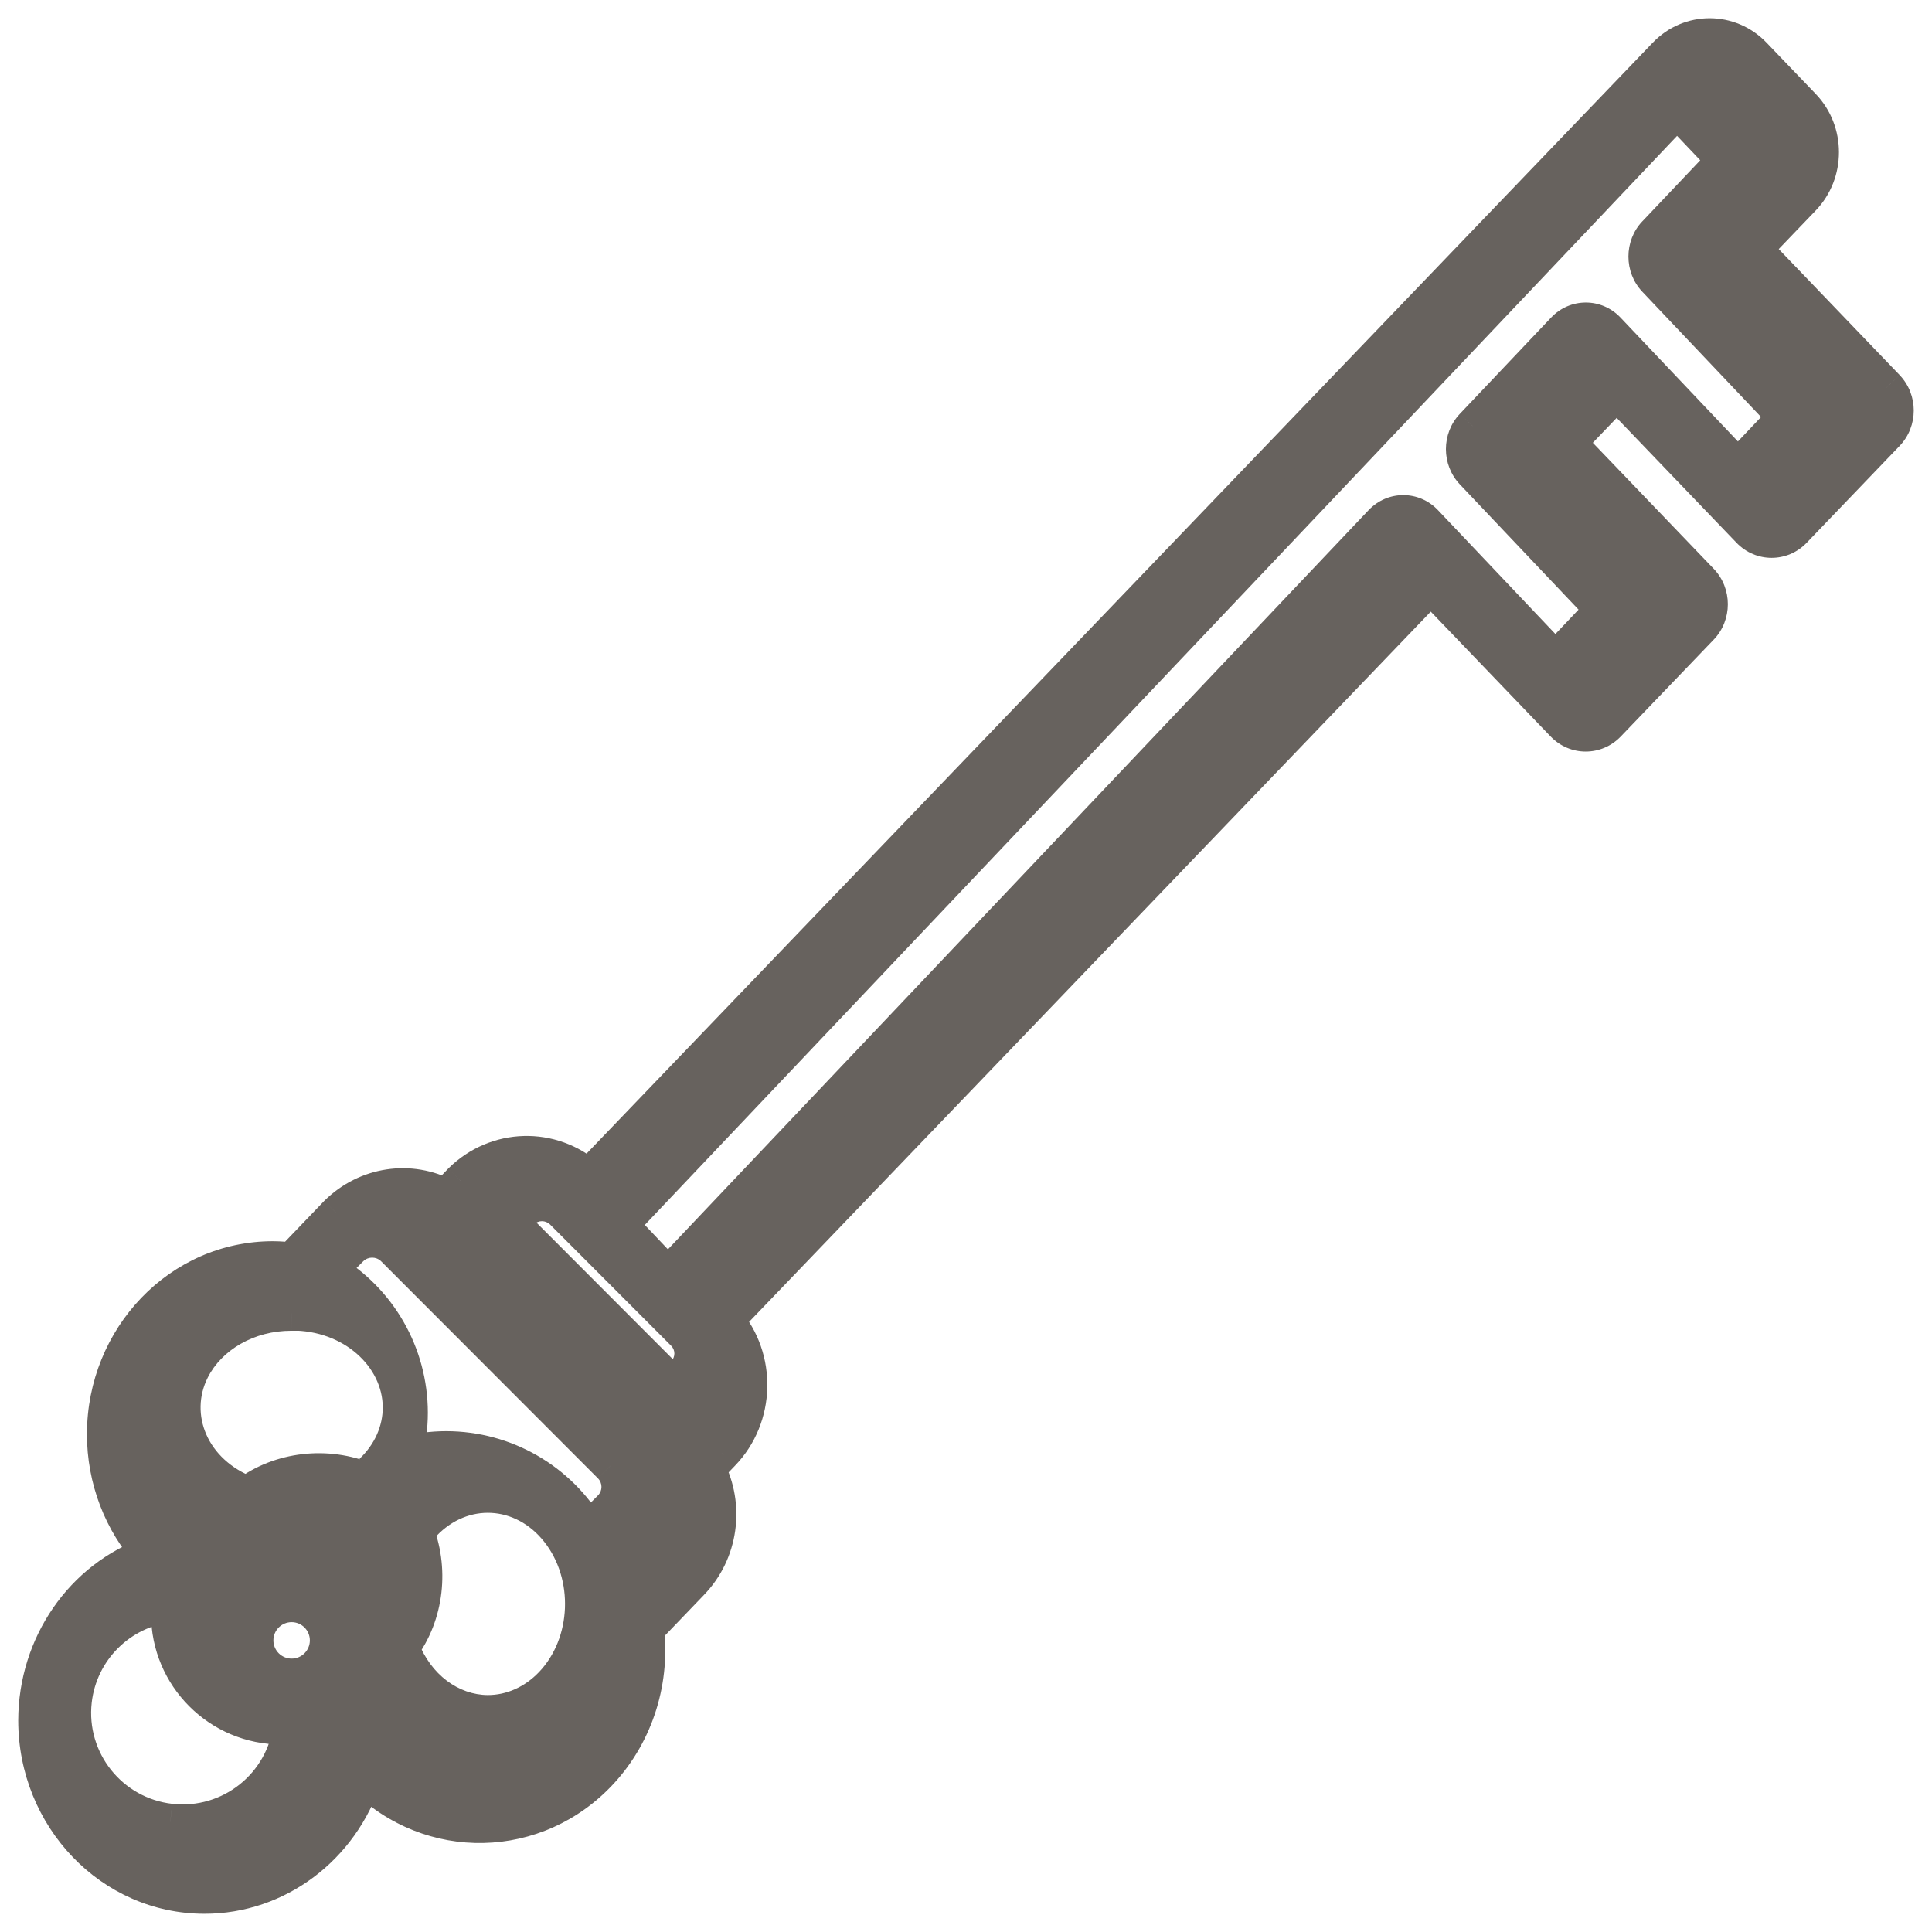 <svg width="53" height="53" viewBox="0 0 53 53" fill="none" xmlns="http://www.w3.org/2000/svg">
<path fill-rule="evenodd" clip-rule="evenodd" d="M47.676 12.837L44.093 9.057C43.767 8.713 43.239 8.713 42.913 9.057L40.41 11.698C40.084 12.042 40.084 12.6 40.41 12.943L43.993 16.723L42.669 18.12L39.086 14.34C38.76 13.996 38.232 13.996 37.906 14.34L18.323 35L17 33.603L44.093 5.019L46.007 3L47.331 4.396L45.417 6.416C45.091 6.759 45.091 7.317 45.417 7.66L49 11.44L47.676 12.837ZM18.766 37.697L18.463 38L14 33.529L14.302 33.227C14.618 32.924 15.116 32.924 15.432 33.227L18.766 36.566C19.078 36.878 19.078 37.384 18.766 37.697ZM16.757 41.377L16.135 42C15.327 40.615 13.847 39.763 12.245 39.761C11.852 39.761 11.461 39.813 11.082 39.917C11.185 39.537 11.237 39.145 11.237 38.752C11.235 37.148 10.384 35.666 9 34.858L9.622 34.236C9.951 33.921 10.468 33.921 10.797 34.236L16.757 40.202C17.081 40.526 17.081 41.052 16.757 41.377ZM15.146 46.217C14.663 46.721 14.033 47.001 13.379 47H13.377C12.343 46.993 11.411 46.287 11 45.199C11.679 44.297 11.827 43.019 11.377 41.946C11.465 41.91 11.547 41.855 11.618 41.783C12.687 40.667 14.342 40.754 15.316 41.979C16.291 43.203 16.215 45.1 15.146 46.217ZM10.207 40.381C10.135 40.452 10.079 40.534 10.042 40.623C8.968 40.173 7.69 40.321 6.788 41C5.276 40.42 4.589 38.882 5.254 37.563C5.731 36.616 6.807 36.005 7.994 36.006V36C9.648 35.995 10.994 37.16 11 38.602C11.003 39.261 10.72 39.897 10.207 40.381ZM8 46C7.448 46 7 45.552 7 45C7 44.448 7.448 44 8 44C8.552 44 9 44.448 9 45C9 45.552 8.552 46 8 46ZM4.67 49.98C3.018 49.793 1.832 48.302 2.02 46.651C2.178 45.258 3.277 44.158 4.67 44C4.662 44.088 4.643 44.176 4.643 44.275C4.643 45.977 6.023 47.357 7.725 47.357C7.82 47.357 7.908 47.338 8 47.33C7.812 48.982 6.321 50.168 4.67 49.98ZM51.751 10.635L48.102 6.833L49.45 5.428C50.114 4.736 50.114 3.615 49.45 2.923L48.102 1.519C47.438 0.827 46.362 0.827 45.698 1.519L43.749 3.55L16.144 32.313C15.127 31.41 13.62 31.451 12.651 32.41L12.235 32.844C11.248 32.321 10.053 32.502 9.251 33.295L8.049 34.548L8.096 34.596C7.896 34.567 7.695 34.551 7.493 34.55C4.951 34.547 2.888 36.691 2.885 39.339C2.883 40.567 3.335 41.75 4.145 42.642C2.268 43.3 1.003 45.132 1 47.196C1.001 49.85 3.066 52.001 5.613 52C7.592 51.999 9.351 50.683 9.983 48.729C11.813 50.557 14.718 50.493 16.473 48.586C17.447 47.527 17.901 46.06 17.704 44.608L17.751 44.657L18.953 43.404C19.75 42.584 19.93 41.313 19.394 40.288L19.803 39.862C20.762 38.869 20.803 37.266 19.895 36.222L39.25 16.056L42.899 19.858C43.231 20.204 43.769 20.204 44.101 19.858L46.651 17.201C46.983 16.855 46.983 16.295 46.651 15.949L43.002 12.146L44.35 10.742L47.999 14.544C48.331 14.89 48.869 14.89 49.201 14.544L51.751 11.887C52.083 11.541 52.083 10.981 51.751 10.635Z" fill="#67625E"/>
<path d="M47.676 12.837L47.313 13.181L47.676 13.564L48.039 13.181L47.676 12.837ZM44.093 9.057L43.731 9.401L44.093 9.057ZM42.913 9.057L42.55 8.713L42.55 8.713L42.913 9.057ZM40.41 11.698L40.773 12.043L40.773 12.042L40.41 11.698ZM40.41 12.943L40.773 12.599L40.773 12.599L40.41 12.943ZM43.993 16.723L44.355 17.067L44.681 16.723L44.355 16.379L43.993 16.723ZM42.669 18.12L42.306 18.464L42.669 18.846L43.032 18.464L42.669 18.12ZM39.086 14.34L38.723 14.684L39.086 14.34ZM37.906 14.34L37.543 13.996L37.543 13.996L37.906 14.34ZM18.323 35L17.96 35.344L18.323 35.727L18.686 35.344L18.323 35ZM17 33.603L16.637 33.26L16.311 33.603L16.637 33.947L17 33.603ZM44.093 5.019L43.731 4.675L43.731 4.675L44.093 5.019ZM46.007 3L46.37 2.656L46.007 2.273L45.645 2.656L46.007 3ZM47.331 4.396L47.694 4.74L48.02 4.396L47.694 4.053L47.331 4.396ZM45.417 6.416L45.78 6.76L45.78 6.759L45.417 6.416ZM45.417 7.66L45.054 8.004L45.417 7.66ZM49 11.44L49.363 11.784L49.689 11.44L49.363 11.096L49 11.44ZM18.463 38L18.11 38.353L18.463 38.708L18.817 38.353L18.463 38ZM14 33.529L13.646 33.176L13.293 33.529L13.646 33.882L14 33.529ZM14.302 33.227L13.956 32.865L13.948 32.873L14.302 33.227ZM15.432 33.227L15.786 32.873L15.777 32.865L15.432 33.227ZM18.766 36.566L18.412 36.919L18.412 36.919L18.766 36.566ZM16.135 42L15.703 42.252L16.03 42.813L16.488 42.353L16.135 42ZM12.245 39.761L12.245 39.261H12.245L12.245 39.761ZM11.082 39.917L10.599 39.785L10.369 40.629L11.213 40.399L11.082 39.917ZM11.237 38.752L11.737 38.752L11.737 38.752L11.237 38.752ZM9 34.858L8.646 34.505L8.188 34.963L8.748 35.29L9 34.858ZM9.622 34.236L9.277 33.874L9.268 33.882L9.622 34.236ZM10.797 34.236L11.151 33.882L11.143 33.874L10.797 34.236ZM16.757 40.202L17.111 39.849L17.111 39.848L16.757 40.202ZM13.379 47L13.38 46.5H13.379V47ZM13.377 47L13.374 47.5H13.377V47ZM11 45.199L10.6 44.899L10.435 45.118L10.532 45.376L11 45.199ZM11.377 41.946L11.189 41.482L10.719 41.672L10.915 42.139L11.377 41.946ZM11.618 41.783L11.972 42.137L11.98 42.129L11.618 41.783ZM15.316 41.979L15.708 41.667L15.708 41.667L15.316 41.979ZM10.042 40.623L9.849 41.084L10.31 41.277L10.503 40.815L10.042 40.623ZM6.788 41L6.609 41.467L6.868 41.566L7.089 41.4L6.788 41ZM5.254 37.563L5.7 37.789L5.7 37.789L5.254 37.563ZM7.994 36.006L7.993 36.506L8.494 36.506V36.006H7.994ZM7.994 36L7.992 35.5L7.494 35.502V36H7.994ZM11 38.602L10.5 38.604V38.604L11 38.602ZM2.02 46.651L2.516 46.707L2.516 46.707L2.02 46.651ZM4.67 44L5.168 44.046L5.225 43.434L4.614 43.503L4.67 44ZM8 47.33L8.497 47.386L8.566 46.778L7.956 46.832L8 47.33ZM48.102 6.833L47.741 6.486L47.409 6.833L47.741 7.179L48.102 6.833ZM49.45 5.428L49.811 5.774L49.811 5.774L49.45 5.428ZM49.45 2.923L49.811 2.577L49.811 2.577L49.45 2.923ZM48.102 1.519L48.463 1.172L48.463 1.172L48.102 1.519ZM45.698 1.519L45.338 1.172L45.338 1.172L45.698 1.519ZM43.749 3.55L43.388 3.203L43.388 3.203L43.749 3.55ZM16.144 32.313L15.811 32.687L16.171 33.007L16.504 32.66L16.144 32.313ZM12.651 32.41L12.299 32.054L12.29 32.064L12.651 32.41ZM12.235 32.844L12 33.285L12.334 33.462L12.595 33.19L12.235 32.844ZM9.251 33.295L8.899 32.94L8.89 32.949L9.251 33.295ZM8.049 34.548L7.688 34.202L7.356 34.548L7.688 34.894L8.049 34.548ZM8.096 34.596L8.023 35.091L9.469 35.305L8.456 34.25L8.096 34.596ZM7.493 34.55L7.496 34.05L7.494 34.05L7.493 34.55ZM2.885 39.339L3.385 39.339V39.339L2.885 39.339ZM4.145 42.642L4.31 43.114L5.022 42.864L4.515 42.306L4.145 42.642ZM1 47.196L0.5 47.195L0.5 47.196L1 47.196ZM5.613 52L5.613 51.5H5.613L5.613 52ZM9.983 48.729L10.336 48.375L9.758 47.798L9.507 48.575L9.983 48.729ZM16.473 48.586L16.841 48.925L16.841 48.925L16.473 48.586ZM17.704 44.608L18.064 44.261L17.004 43.163L17.209 44.675L17.704 44.608ZM17.751 44.657L17.391 45.004L17.752 45.377L18.112 45.003L17.751 44.657ZM18.953 43.404L18.594 43.056L18.592 43.058L18.953 43.404ZM19.394 40.288L19.033 39.941L18.784 40.201L18.951 40.519L19.394 40.288ZM19.803 39.862L19.443 39.514L19.442 39.516L19.803 39.862ZM19.895 36.222L19.535 35.876L19.218 36.206L19.518 36.55L19.895 36.222ZM39.25 16.056L39.611 15.71L39.25 15.334L38.889 15.71L39.25 16.056ZM42.899 19.858L42.538 20.204L42.538 20.204L42.899 19.858ZM44.101 19.858L43.74 19.512L43.74 19.512L44.101 19.858ZM46.651 17.201L47.012 17.547L47.012 17.547L46.651 17.201ZM46.651 15.949L47.012 15.603L46.651 15.949ZM43.002 12.146L42.641 11.8L42.309 12.146L42.641 12.493L43.002 12.146ZM44.35 10.742L44.711 10.396L44.35 10.02L43.989 10.396L44.35 10.742ZM47.999 14.544L47.638 14.89L47.638 14.89L47.999 14.544ZM49.201 14.544L49.562 14.89L49.562 14.89L49.201 14.544ZM51.751 11.887L51.39 11.541L51.39 11.541L51.751 11.887ZM48.039 12.493L44.456 8.713L43.731 9.401L47.313 13.181L48.039 12.493ZM44.456 8.713C43.933 8.161 43.074 8.161 42.55 8.713L43.276 9.401C43.405 9.265 43.602 9.265 43.731 9.401L44.456 8.713ZM42.55 8.713L40.047 11.354L40.773 12.042L43.276 9.401L42.55 8.713ZM40.047 11.354C39.538 11.891 39.538 12.751 40.047 13.287L40.773 12.599C40.63 12.448 40.63 12.193 40.773 12.043L40.047 11.354ZM40.047 13.287L43.63 17.067L44.355 16.379L40.773 12.599L40.047 13.287ZM43.63 16.379L42.306 17.776L43.032 18.464L44.355 17.067L43.63 16.379ZM43.032 17.776L39.449 13.996L38.723 14.684L42.306 18.464L43.032 17.776ZM39.449 13.996C38.926 13.444 38.066 13.444 37.543 13.996L38.269 14.684C38.398 14.548 38.595 14.548 38.723 14.684L39.449 13.996ZM37.543 13.996L17.96 34.656L18.686 35.344L38.269 14.684L37.543 13.996ZM18.686 34.656L17.363 33.26L16.637 33.947L17.96 35.344L18.686 34.656ZM17.363 33.947L44.456 5.363L43.731 4.675L16.637 33.26L17.363 33.947ZM44.456 5.363L46.37 3.344L45.645 2.656L43.731 4.675L44.456 5.363ZM45.644 3.344L46.968 4.74L47.694 4.053L46.37 2.656L45.644 3.344ZM46.968 4.053L45.054 6.072L45.78 6.759L47.694 4.74L46.968 4.053ZM45.054 6.071C44.545 6.608 44.545 7.468 45.054 8.004L45.78 7.317C45.637 7.165 45.637 6.91 45.78 6.76L45.054 6.071ZM45.054 8.004L48.637 11.784L49.363 11.096L45.78 7.317L45.054 8.004ZM48.637 11.096L47.313 12.493L48.039 13.181L49.363 11.784L48.637 11.096ZM18.412 37.344L18.11 37.647L18.817 38.353L19.12 38.05L18.412 37.344ZM18.817 37.647L14.354 33.176L13.646 33.882L18.11 38.353L18.817 37.647ZM14.354 33.882L14.656 33.58L13.948 32.873L13.646 33.176L14.354 33.882ZM14.648 33.588C14.77 33.471 14.963 33.471 15.086 33.588L15.777 32.865C15.268 32.378 14.466 32.378 13.956 32.865L14.648 33.588ZM15.078 33.58L18.412 36.919L19.12 36.213L15.786 32.873L15.078 33.58ZM18.412 36.919C18.529 37.036 18.529 37.226 18.412 37.344L19.12 38.05C19.626 37.542 19.627 36.72 19.12 36.213L18.412 36.919ZM16.403 41.024L15.781 41.647L16.488 42.353L17.111 41.73L16.403 41.024ZM16.567 41.748C15.67 40.21 14.025 39.263 12.245 39.261L12.244 40.261C13.668 40.262 14.985 41.02 15.703 42.252L16.567 41.748ZM12.245 39.261C11.807 39.261 11.372 39.319 10.95 39.434L11.213 40.399C11.55 40.307 11.897 40.261 12.244 40.261L12.245 39.261ZM11.564 40.048C11.679 39.626 11.737 39.19 11.737 38.752H10.737C10.737 39.101 10.691 39.449 10.599 39.785L11.564 40.048ZM11.737 38.752C11.735 36.971 10.789 35.324 9.252 34.427L8.748 35.29C9.978 36.009 10.736 37.327 10.737 38.753L11.737 38.752ZM9.354 35.212L9.976 34.589L9.268 33.882L8.646 34.505L9.354 35.212ZM9.968 34.597C10.103 34.468 10.316 34.468 10.452 34.597L11.143 33.874C10.62 33.375 9.799 33.375 9.277 33.874L9.968 34.597ZM10.444 34.589L16.403 40.555L17.111 39.848L11.151 33.882L10.444 34.589ZM16.403 40.555C16.532 40.684 16.532 40.894 16.403 41.024L17.111 41.73C17.63 41.21 17.63 40.368 17.111 39.849L16.403 40.555ZM14.785 45.871C14.389 46.285 13.886 46.501 13.38 46.5L13.378 47.5C14.179 47.501 14.937 47.158 15.507 46.563L14.785 45.871ZM13.379 46.5H13.377V47.5H13.379V46.5ZM13.38 46.5C12.585 46.495 11.817 45.948 11.468 45.023L10.532 45.376C11.004 46.626 12.102 47.491 13.374 47.5L13.38 46.5ZM11.4 45.5C12.189 44.45 12.354 42.984 11.838 41.752L10.915 42.139C11.3 43.055 11.168 44.144 10.6 44.899L11.4 45.5ZM11.564 42.409C11.719 42.347 11.857 42.252 11.972 42.137L11.265 41.43C11.238 41.457 11.212 41.473 11.189 41.482L11.564 42.409ZM11.98 42.129C12.834 41.237 14.135 41.297 14.925 42.29L15.708 41.667C14.549 40.212 12.54 40.097 11.257 41.438L11.98 42.129ZM14.925 42.29C15.747 43.322 15.677 44.939 14.785 45.871L15.507 46.563C16.752 45.262 16.834 43.083 15.708 41.667L14.925 42.29ZM9.857 40.024C9.739 40.14 9.644 40.277 9.58 40.43L10.503 40.815C10.513 40.791 10.53 40.764 10.557 40.738L9.857 40.024ZM10.235 40.161C9.003 39.646 7.537 39.811 6.488 40.6L7.089 41.4C7.843 40.831 8.932 40.7 9.849 41.084L10.235 40.161ZM6.967 40.533C5.683 40.041 5.191 38.798 5.7 37.789L4.807 37.338C3.987 38.965 4.869 40.8 6.609 41.467L6.967 40.533ZM5.7 37.789C6.081 37.034 6.967 36.505 7.993 36.506L7.994 35.506C6.646 35.505 5.382 36.199 4.807 37.338L5.7 37.789ZM8.494 36.006V36H7.494V36.006H8.494ZM7.995 36.5C9.44 36.495 10.495 37.5 10.5 38.604L11.5 38.6C11.492 36.819 9.856 35.494 7.992 35.5L7.995 36.5ZM10.5 38.604C10.502 39.114 10.283 39.621 9.863 40.018L10.55 40.745C11.156 40.173 11.504 39.407 11.5 38.599L10.5 38.604ZM8 45.5C7.724 45.5 7.5 45.276 7.5 45H6.5C6.5 45.828 7.172 46.5 8 46.5V45.5ZM7.5 45C7.5 44.724 7.724 44.5 8 44.5V43.5C7.172 43.5 6.5 44.171 6.5 45H7.5ZM8 44.5C8.276 44.5 8.5 44.724 8.5 45H9.5C9.5 44.171 8.828 43.5 8 43.5V44.5ZM8.5 45C8.5 45.276 8.276 45.5 8 45.5V46.5C8.828 46.5 9.5 45.828 9.5 45H8.5ZM4.726 49.484C3.349 49.327 2.36 48.084 2.516 46.707L1.523 46.594C1.304 48.52 2.688 50.258 4.614 50.477L4.726 49.484ZM2.516 46.707C2.648 45.545 3.565 44.629 4.727 44.497L4.614 43.503C2.989 43.688 1.707 44.97 1.523 46.594L2.516 46.707ZM4.172 43.954C4.169 43.987 4.165 44.007 4.157 44.07C4.151 44.123 4.143 44.194 4.143 44.275H5.143C5.143 44.257 5.144 44.235 5.149 44.197C5.153 44.169 5.163 44.101 5.168 44.046L4.172 43.954ZM4.143 44.275C4.143 46.254 5.747 47.857 7.725 47.857V46.857C6.299 46.857 5.143 45.701 5.143 44.275H4.143ZM7.725 47.857C7.805 47.857 7.876 47.849 7.927 47.843C7.987 47.835 8.011 47.831 8.044 47.828L7.956 46.832C7.897 46.837 7.83 46.847 7.8 46.851C7.76 46.856 7.74 46.857 7.725 46.857V47.857ZM7.503 47.274C7.347 48.651 6.103 49.64 4.727 49.484L4.614 50.477C6.539 50.696 8.278 49.312 8.497 47.386L7.503 47.274ZM52.112 10.288L48.463 6.486L47.741 7.179L51.39 10.981L52.112 10.288ZM48.463 7.179L49.811 5.774L49.089 5.082L47.741 6.486L48.463 7.179ZM49.811 5.774C50.66 4.889 50.66 3.462 49.811 2.577L49.089 3.269C49.567 3.768 49.567 4.583 49.089 5.082L49.811 5.774ZM49.811 2.577L48.463 1.172L47.741 1.865L49.089 3.269L49.811 2.577ZM48.463 1.172C47.602 0.276 46.198 0.276 45.338 1.172L46.059 1.865C46.526 1.378 47.274 1.378 47.742 1.865L48.463 1.172ZM45.338 1.172L43.388 3.203L44.11 3.896L46.059 1.865L45.338 1.172ZM43.388 3.203L15.783 31.967L16.504 32.66L44.11 3.896L43.388 3.203ZM16.476 31.94C15.262 30.86 13.455 30.911 12.299 32.054L13.003 32.765C13.785 31.991 14.993 31.959 15.811 32.687L16.476 31.94ZM12.29 32.064L11.874 32.498L12.595 33.19L13.012 32.756L12.29 32.064ZM12.469 32.402C11.287 31.775 9.855 31.995 8.899 32.94L9.602 33.651C10.252 33.009 11.21 32.867 12 33.285L12.469 32.402ZM8.89 32.949L7.688 34.202L8.41 34.894L9.612 33.642L8.89 32.949ZM7.688 34.894L7.735 34.943L8.456 34.25L8.41 34.202L7.688 34.894ZM8.169 34.102C7.946 34.069 7.721 34.052 7.496 34.05L7.49 35.05C7.668 35.051 7.846 35.065 8.023 35.091L8.169 34.102ZM7.494 34.05C4.657 34.046 2.389 36.434 2.385 39.338L3.385 39.339C3.388 36.948 5.246 35.047 7.493 35.05L7.494 34.05ZM2.385 39.338C2.383 40.689 2.879 41.992 3.775 42.978L4.515 42.306C3.79 41.508 3.384 40.446 3.385 39.339L2.385 39.338ZM3.979 42.17C1.892 42.902 0.504 44.931 0.5 47.195L1.5 47.197C1.503 45.334 2.644 43.698 4.31 43.114L3.979 42.17ZM0.5 47.196C0.501 50.107 2.771 52.501 5.613 52.5L5.613 51.5C3.361 51.501 1.501 49.593 1.5 47.196L0.5 47.196ZM5.613 52.5C7.82 52.499 9.763 51.033 10.459 48.883L9.507 48.575C8.938 50.334 7.365 51.499 5.613 51.5L5.613 52.5ZM9.629 49.083C11.661 51.112 14.894 51.04 16.841 48.925L16.105 48.248C14.542 49.946 11.964 50.002 10.336 48.375L9.629 49.083ZM16.841 48.925C17.918 47.754 18.416 46.138 18.2 44.541L17.209 44.675C17.386 45.983 16.976 47.301 16.105 48.248L16.841 48.925ZM17.345 44.955L17.391 45.004L18.111 44.309L18.064 44.261L17.345 44.955ZM18.112 45.003L19.314 43.751L18.592 43.058L17.39 44.31L18.112 45.003ZM19.312 43.752C20.261 42.775 20.471 41.27 19.837 40.056L18.951 40.519C19.388 41.356 19.238 42.392 18.594 43.056L19.312 43.752ZM19.755 40.634L20.163 40.208L19.442 39.516L19.033 39.941L19.755 40.634ZM20.162 40.209C21.302 39.03 21.35 37.133 20.273 35.895L19.518 36.55C20.256 37.399 20.222 38.709 19.443 39.514L20.162 40.209ZM20.256 36.569L39.611 16.402L38.889 15.71L19.535 35.876L20.256 36.569ZM38.889 16.402L42.538 20.204L43.26 19.512L39.611 15.71L38.889 16.402ZM42.538 20.204C43.067 20.755 43.933 20.755 44.462 20.204L43.74 19.512C43.605 19.652 43.395 19.653 43.26 19.512L42.538 20.204ZM44.462 20.204L47.012 17.547L46.29 16.855L43.74 19.512L44.462 20.204ZM47.012 17.547C47.529 17.008 47.529 16.142 47.012 15.603L46.29 16.295C46.436 16.447 46.437 16.702 46.29 16.855L47.012 17.547ZM47.012 15.603L43.363 11.8L42.641 12.493L46.29 16.295L47.012 15.603ZM43.363 12.493L44.711 11.088L43.989 10.396L42.641 11.8L43.363 12.493ZM43.989 11.088L47.638 14.89L48.36 14.198L44.711 10.396L43.989 11.088ZM47.638 14.89C48.167 15.441 49.033 15.441 49.562 14.89L48.841 14.198C48.705 14.339 48.495 14.339 48.36 14.198L47.638 14.89ZM49.562 14.89L52.112 12.233L51.39 11.541L48.84 14.198L49.562 14.89ZM52.112 12.233C52.629 11.694 52.629 10.828 52.112 10.289L51.39 10.981C51.537 11.133 51.536 11.389 51.39 11.541L52.112 12.233Z" fill="#67625E"/>
</svg>
